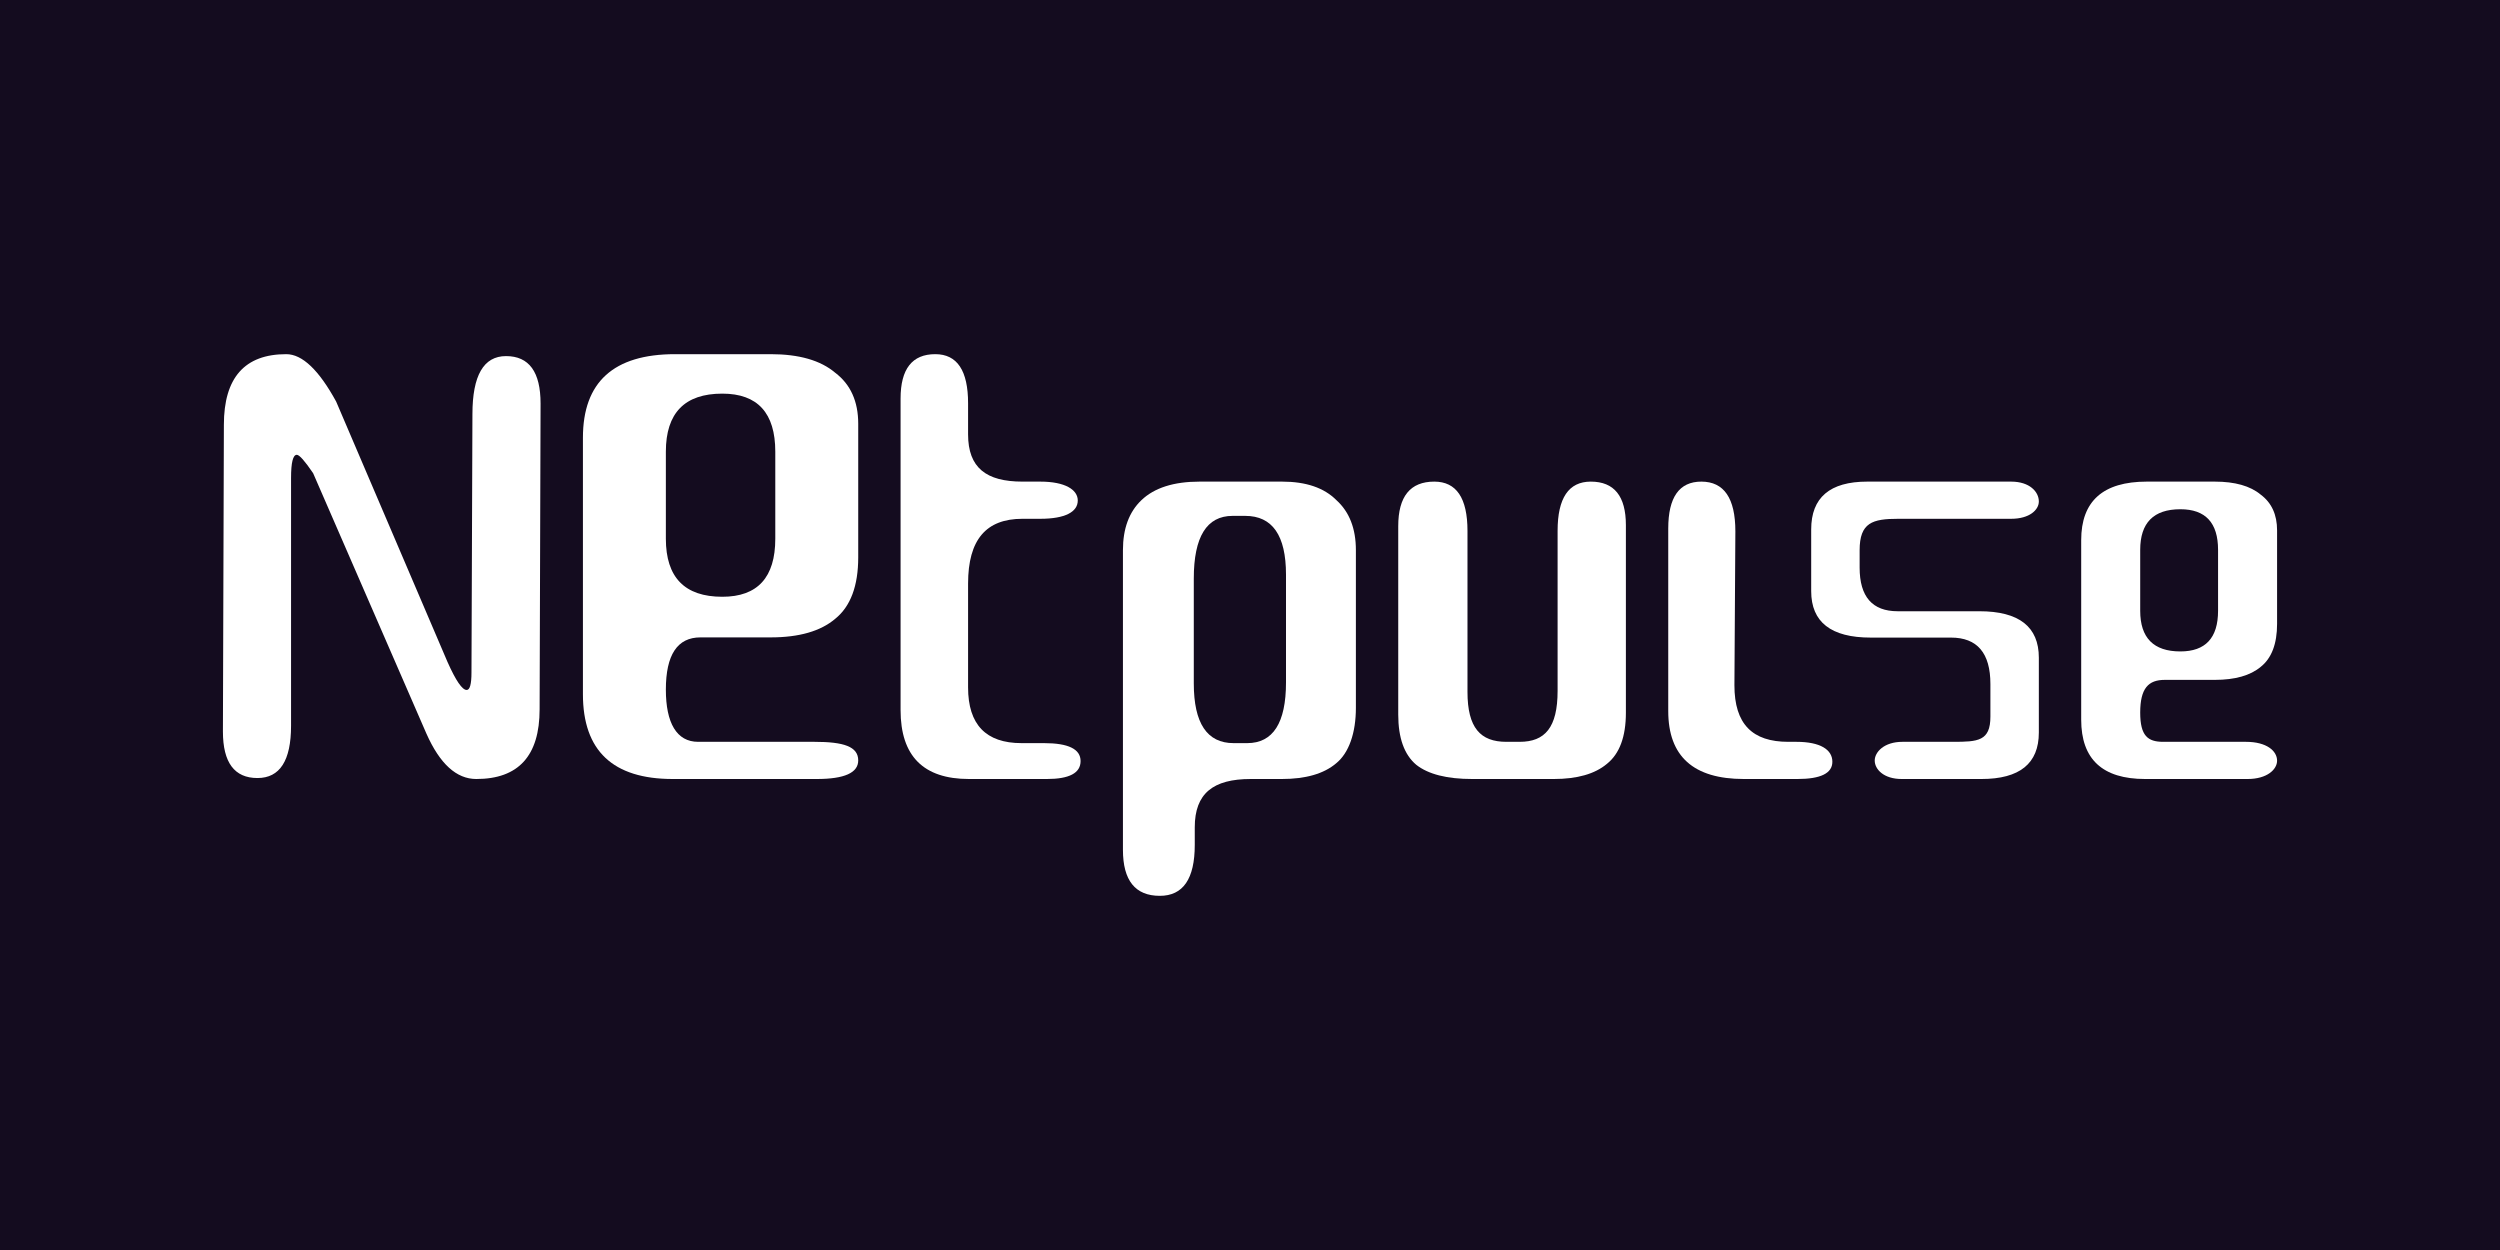 <svg width="1200" height="600" viewBox="0 0 1200 600" fill="none" xmlns="http://www.w3.org/2000/svg">
<rect width="1200" height="600" fill="#140C1F"/>
<path d="M832.523 328.909C832.523 347.587 841.145 356.078 858.389 356.078H862.292C873.788 356.078 879.536 359.836 879.536 365.654C879.536 371.166 873.939 373.922 862.746 373.922H837.061C812.859 373.922 800.758 363.051 800.758 341.31V253.683C800.758 238.679 806.052 231.176 816.64 231.176C827.531 231.176 832.977 239.138 832.977 255.061L832.523 328.909Z" fill="white"/>
<path d="M1038.32 356.078H1078.05C1088.02 356.078 1093 360.452 1093 365.132C1093 369.292 1088.28 373.922 1078.84 373.922H1029.66C1009.2 373.922 998.974 364.431 998.974 345.451V259.257C998.974 240.537 1009.47 231.176 1030.45 231.176H1063.1C1072.8 231.176 1080.15 233.257 1085.13 237.417C1090.38 241.317 1093 247.037 1093 254.577V299.429C1093 309.049 1090.38 315.939 1085.13 320.1C1080.15 324.26 1072.8 326.34 1063.1 326.34H1039.1C1031.23 326.34 1027.3 330.358 1027.3 342.059C1027.3 353.239 1030.97 356.078 1038.32 356.078ZM1027.3 263.938V293.189C1027.3 306.189 1033.73 312.689 1046.58 312.689C1058.64 312.689 1064.67 306.189 1064.67 293.189V263.938C1064.67 250.937 1058.64 244.437 1046.58 244.437C1033.73 244.437 1027.3 250.937 1027.3 263.938Z" fill="white"/>
<path d="M747.646 331.644V254.816C747.646 239.056 752.958 231.176 763.582 231.176C774.812 231.176 780.428 238.147 780.428 252.088V342.099C780.428 353.616 777.392 361.799 771.322 366.648C765.555 371.497 757.055 373.922 745.825 373.922H706.668C694.527 373.922 685.573 371.649 679.805 367.103C674.038 362.253 671.155 354.222 671.155 343.009V252.543C671.155 238.299 676.922 231.176 688.456 231.176C699.08 231.176 704.392 239.056 704.392 254.816V332.098C704.392 349.373 710.614 356.078 723.059 356.078H729.434C741.575 356.078 747.646 349.222 747.646 331.644Z" fill="white"/>
<path d="M448.929 170C459.429 170 464.679 177.855 464.679 193.564V208.519C464.679 224.53 473.379 231.176 490.78 231.176H499.33C511.33 231.176 517.33 235.104 517.33 240.24C517.33 245.678 511.33 249.02 499.33 249.02H490.78C473.379 249.02 464.679 258.97 464.679 280.118V329.965C464.679 347.789 473.229 356.702 490.33 356.702H501.13C512.83 356.702 518.68 359.572 518.68 365.312C518.68 371.052 513.28 373.922 502.48 373.922H465.129C443.229 373.922 432.278 362.895 432.278 340.841V191.298C432.278 177.099 437.829 170 448.929 170Z" fill="white"/>
<path d="M335.095 356.078H390.938C404.945 356.078 411.948 358.321 411.948 365.007C411.948 370.95 405.314 373.922 392.044 373.922H322.931C294.18 373.922 279.804 360.364 279.804 333.249V210.116C279.804 183.372 294.548 170 324.037 170H369.928C383.566 170 393.887 172.972 400.89 178.915C408.262 184.486 411.948 192.658 411.948 203.43V267.503C411.948 281.247 408.262 291.09 400.89 297.033C393.887 302.976 383.566 305.948 369.928 305.948H336.2C325.142 305.948 319.613 314.305 319.613 331.02C319.613 346.992 324.774 356.078 335.095 356.078ZM319.613 216.802V258.589C319.613 277.161 328.644 286.447 346.706 286.447C363.661 286.447 372.139 277.161 372.139 258.589V216.802C372.139 198.23 363.661 188.944 346.706 188.944C328.644 188.944 319.613 198.23 319.613 216.802Z" fill="white"/>
<path d="M214.791 317.715C218.784 326.696 221.855 331.186 224.004 331.186C225.54 331.186 226.308 328.399 226.308 322.825L226.768 198.8C226.768 180.219 232.142 170.929 242.891 170.929C253.946 170.929 259.474 178.516 259.474 193.69L259.014 340.477C259.014 362.773 248.879 373.922 228.611 373.922C219.091 373.922 211.106 366.644 204.657 352.089L150.301 227.135C146.309 221.251 143.698 218.309 142.47 218.309C140.627 218.309 139.706 222.026 139.706 229.458V348.373C139.706 365.096 134.332 373.457 123.583 373.457C112.528 373.457 107 366.025 107 351.16L107.461 203.91C107.461 181.303 117.441 170 137.403 170C145.08 170 153.065 177.587 161.356 192.761L214.791 317.715Z" fill="white"/>
<path d="M617.28 327.569V275.814C617.28 257.019 610.758 247.622 597.713 247.622H591.656C579.232 247.622 573.021 257.646 573.021 277.693V328.039C573.021 347.147 579.388 356.701 592.122 356.701H598.645C611.068 356.701 617.28 346.99 617.28 327.569ZM539.01 264.067C539.01 253.73 541.961 245.742 547.862 240.104C554.074 234.152 563.392 231.176 575.816 231.176H615.417C626.909 231.176 635.606 234.152 641.507 240.104C647.719 245.742 650.825 253.73 650.825 264.067V339.786C650.825 351.689 647.549 361.392 641.337 366.404C635.436 371.416 626.739 373.922 615.247 373.922H600.339C582.324 373.922 573.486 380.821 573.486 397.109V405.567C573.486 421.856 567.896 430 556.714 430C544.912 430 539.01 422.639 539.01 407.916V264.067Z" fill="white"/>
<path d="M897.935 306.043C878.892 306.043 869.371 298.612 869.371 283.749V254.135C869.371 238.829 878.339 231.176 896.274 231.176H965.359C974.216 231.176 978.644 236.055 978.644 240.713C978.644 244.706 974.216 249.02 965.359 249.02H911.22C898.821 249.02 892.621 250.808 892.621 264.118V272.436C892.621 286.411 898.71 293.399 910.888 293.399H950.081C969.123 293.399 978.644 300.83 978.644 315.692V351.628C978.644 366.49 969.455 373.922 951.077 373.922H912.819C904.184 373.922 899.866 369.265 899.866 365.051C899.866 361.058 904.294 356.078 913.151 356.078H937.459C949.416 356.078 955.395 355.732 955.395 343.975V328.336C955.395 313.474 949.084 306.043 936.463 306.043H897.935Z" fill="white"/>
</svg>
